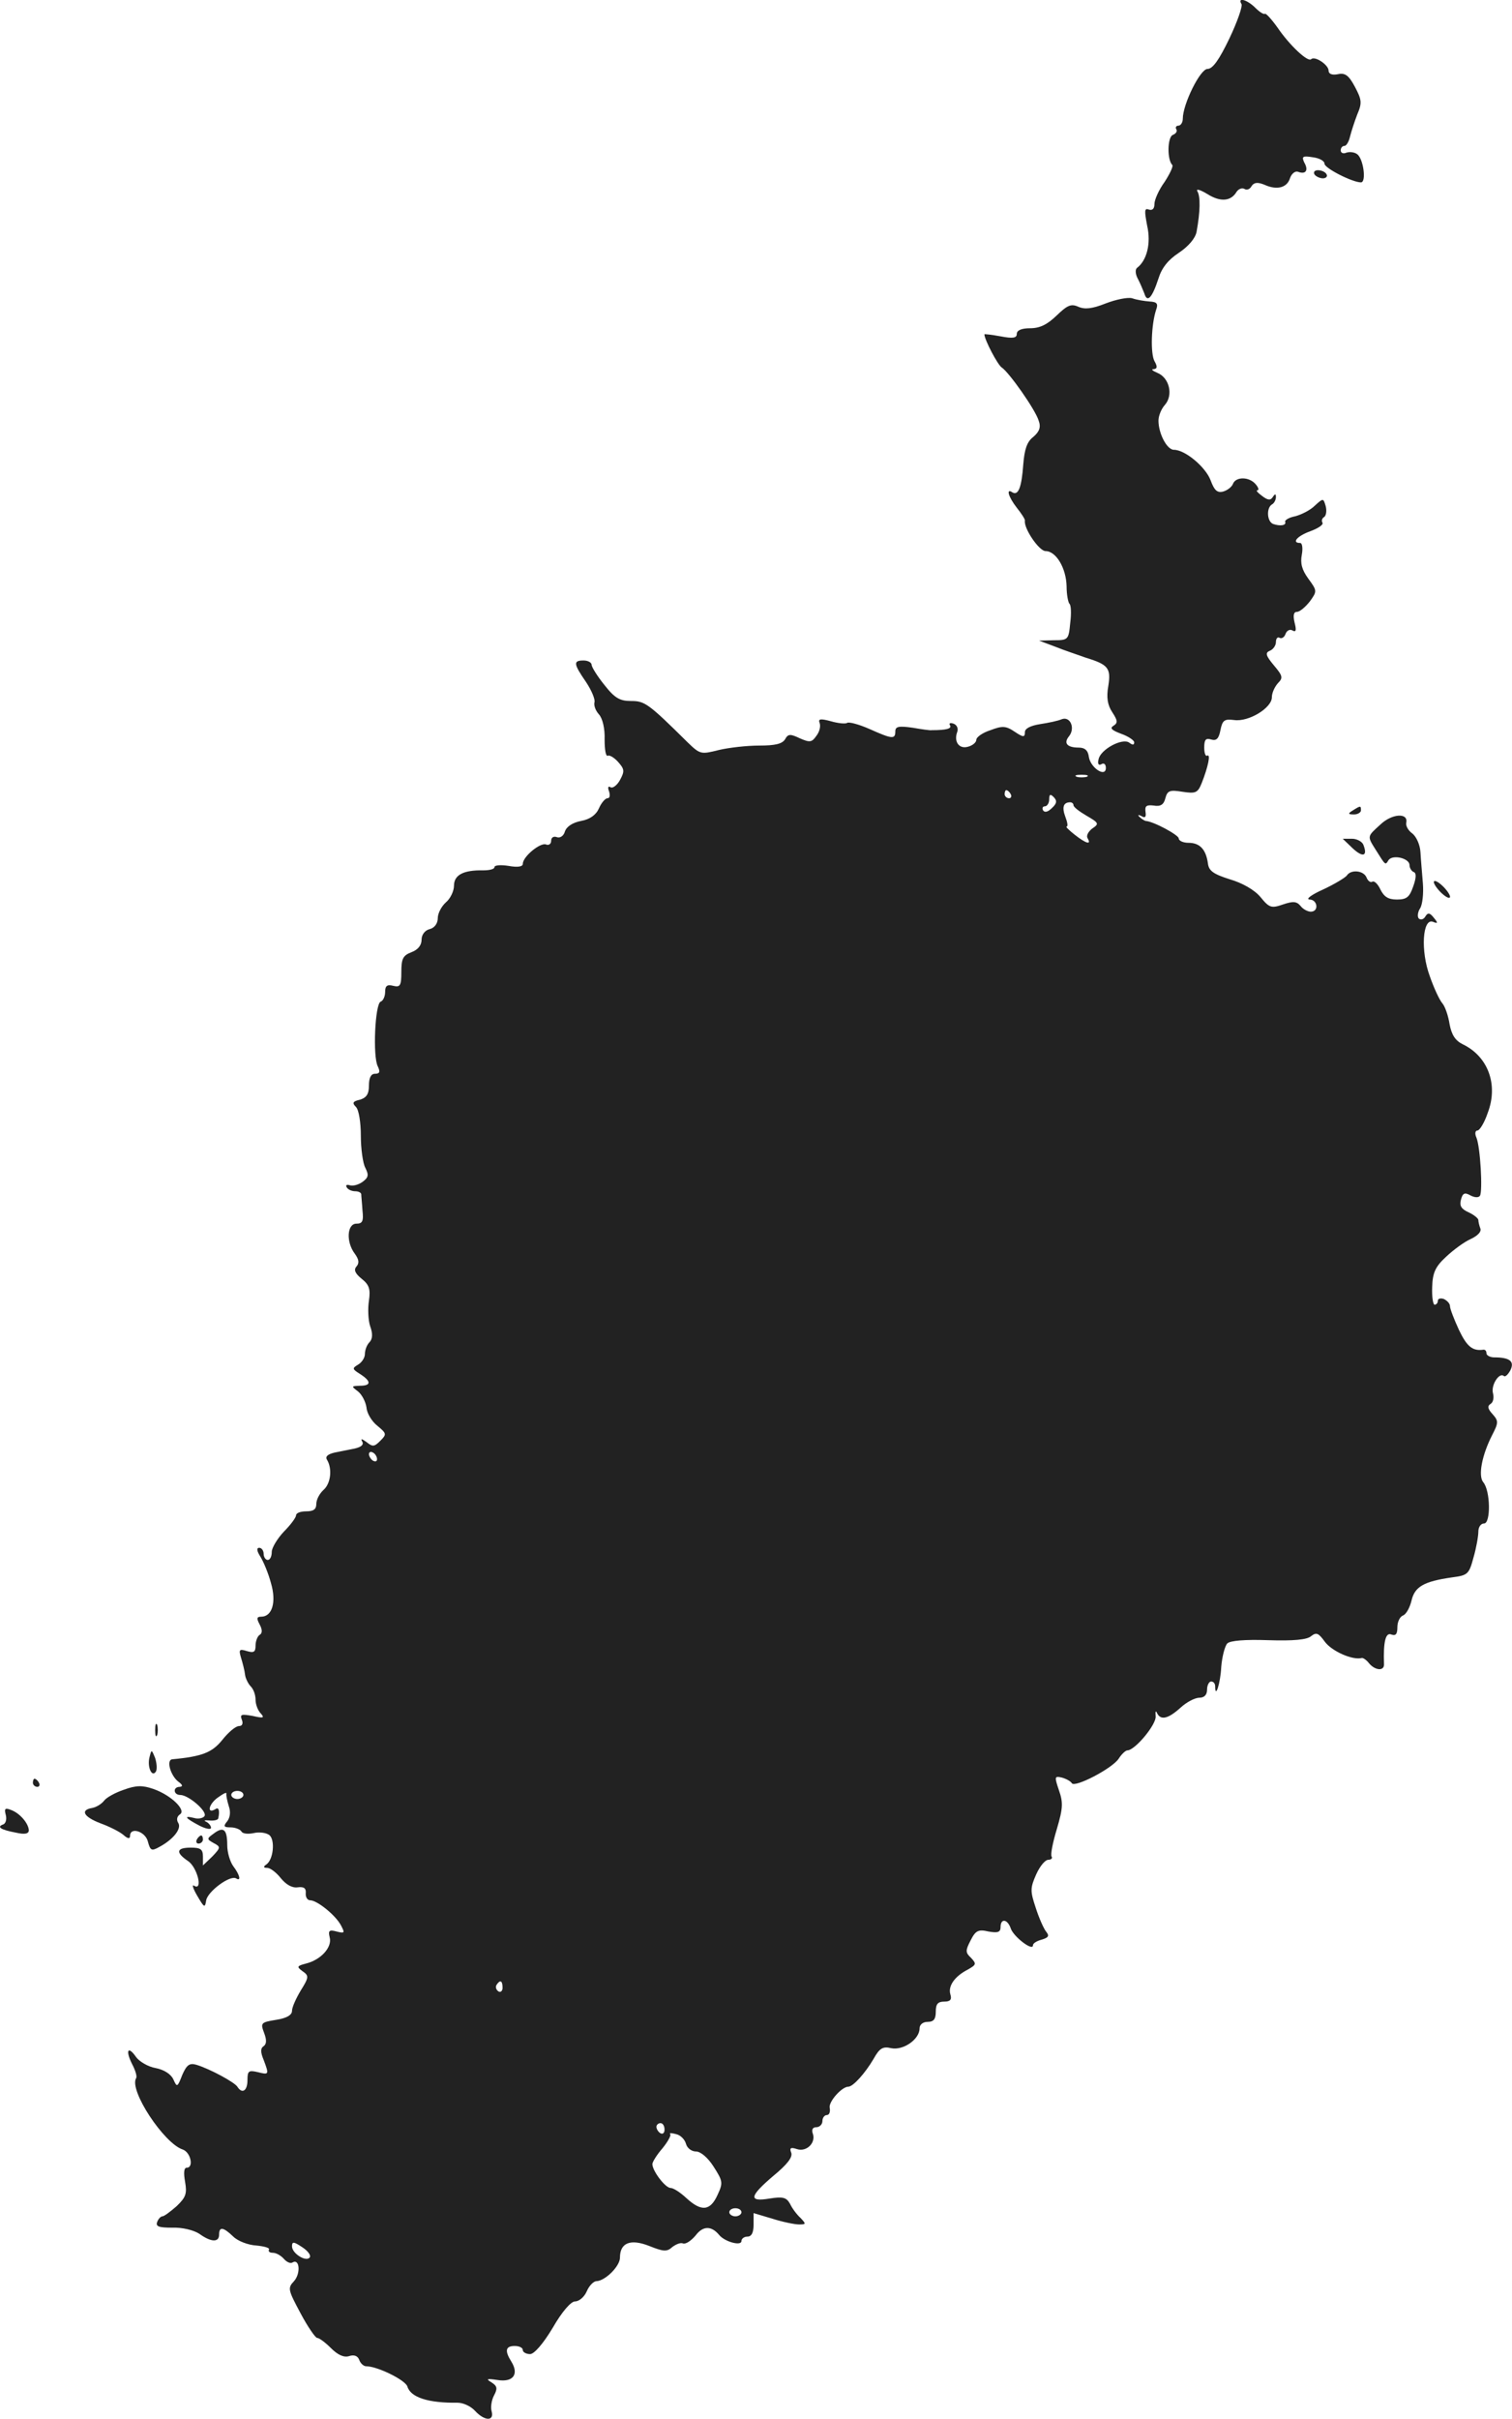 <?xml version="1.0" standalone="no"?>
<!DOCTYPE svg PUBLIC "-//W3C//DTD SVG 20010904//EN"
 "http://www.w3.org/TR/2001/REC-SVG-20010904/DTD/svg10.dtd">
<svg version="1.0" xmlns="http://www.w3.org/2000/svg"
 width="373.425pt" height="596.978pt" viewBox="0 0 373.425 596.978"
 preserveAspectRatio="xMidYMid meet">
<g transform="translate(-784.879,1370.013) scale(0.1,-0.1)"
fill="#222222" stroke="none">
<path d="M10915 13690 c3 -5 -10 -43 -30 -85 -25 -52 -41 -75 -54 -75 -18 0
-61 -87 -61 -123 0 -9 -5 -17 -11 -17 -5 0 -8 -4 -5 -9 3 -5 -1 -11 -9 -14
-13 -6 -14 -61 -1 -74 3 -3 -6 -22 -19 -42 -14 -19 -25 -44 -25 -54 0 -12 -5
-17 -14 -14 -11 4 -11 -3 -4 -40 10 -44 -1 -86 -25 -104 -5 -4 -4 -15 1 -25 6
-11 13 -28 17 -38 7 -24 19 -12 35 37 8 26 24 46 50 63 24 16 41 36 44 52 9
49 10 87 2 100 -4 7 7 4 25 -7 32 -20 58 -18 72 6 5 7 13 10 19 7 6 -4 14 -1
18 7 6 9 15 10 32 3 31 -14 56 -7 63 17 4 11 13 18 20 15 19 -7 26 4 15 23 -7
15 -4 17 21 13 16 -2 29 -9 29 -16 0 -11 69 -46 90 -46 14 0 6 60 -10 70 -7 5
-19 6 -27 3 -7 -3 -13 0 -13 6 0 6 4 11 9 11 5 0 11 10 14 23 3 12 11 37 18
55 12 28 11 36 -6 68 -15 28 -24 35 -42 31 -15 -3 -23 1 -23 9 0 14 -34 37
-43 28 -8 -8 -53 34 -83 78 -15 21 -29 36 -31 34 -3 -2 -13 4 -24 15 -20 20
-45 27 -34 9z"/>
<path d="M11095 13270 c3 -5 13 -10 21 -10 8 0 12 5 9 10 -3 6 -13 10 -21 10
-8 0 -12 -4 -9 -10z"/>
<path d="M10579 12951 c-33 -13 -51 -15 -67 -8 -18 8 -27 4 -54 -22 -23 -22
-41 -31 -65 -31 -21 0 -33 -5 -33 -14 0 -10 -9 -12 -40 -6 -22 4 -40 6 -40 5
0 -13 33 -76 43 -82 18 -12 83 -104 91 -131 6 -16 2 -27 -13 -40 -16 -12 -22
-31 -25 -68 -4 -56 -12 -78 -27 -69 -16 11 -10 -11 11 -38 12 -15 21 -29 20
-32 -3 -19 35 -75 51 -75 26 0 51 -42 52 -87 0 -21 4 -40 7 -43 4 -3 5 -24 2
-47 -4 -42 -5 -43 -41 -43 l-36 -1 40 -15 c22 -9 56 -20 75 -27 56 -17 63 -26
56 -70 -5 -28 -2 -47 10 -65 13 -20 14 -26 3 -33 -10 -6 -5 -11 19 -20 17 -6
32 -16 32 -21 0 -7 -4 -7 -12 -1 -17 13 -72 -17 -76 -41 -3 -11 0 -16 7 -12 6
4 11 0 11 -9 0 -25 -38 0 -42 27 -2 16 -10 23 -25 23 -29 0 -38 11 -24 28 16
20 3 50 -18 42 -9 -4 -33 -9 -53 -12 -25 -4 -38 -11 -38 -20 0 -13 -4 -13 -25
1 -22 15 -31 15 -60 4 -19 -6 -35 -17 -35 -24 0 -6 -9 -14 -21 -17 -22 -6 -35
13 -26 37 3 8 -1 17 -9 20 -9 3 -12 1 -9 -4 5 -8 -8 -12 -45 -12 -3 -1 -24 2
-47 6 -35 5 -43 3 -43 -9 0 -20 -8 -19 -64 6 -25 11 -50 18 -55 15 -4 -3 -23
-1 -40 4 -26 7 -32 6 -28 -4 3 -8 0 -22 -8 -32 -11 -16 -16 -17 -41 -6 -23 11
-29 11 -36 -2 -7 -12 -25 -16 -64 -16 -30 0 -75 -5 -100 -11 -44 -11 -46 -11
-77 19 -98 97 -106 102 -140 102 -27 0 -40 7 -65 39 -18 22 -32 45 -32 50 0 6
-9 11 -20 11 -26 0 -25 -8 6 -53 14 -21 23 -43 21 -50 -2 -7 2 -20 11 -30 9
-10 15 -35 14 -62 0 -25 3 -43 8 -40 4 2 15 -4 25 -15 16 -18 17 -23 5 -45 -7
-13 -18 -21 -23 -18 -6 4 -8 0 -4 -10 3 -10 2 -17 -4 -17 -5 0 -15 -11 -21
-25 -7 -16 -22 -27 -44 -31 -21 -4 -36 -14 -40 -26 -3 -11 -12 -17 -20 -14 -8
3 -14 -1 -14 -9 0 -8 -6 -12 -13 -9 -14 5 -57 -30 -57 -48 0 -7 -13 -9 -35 -5
-19 3 -35 2 -35 -3 0 -5 -12 -8 -28 -8 -48 1 -72 -11 -72 -38 0 -13 -9 -32
-20 -41 -11 -10 -20 -27 -20 -39 0 -13 -8 -24 -20 -27 -12 -3 -20 -14 -20 -26
0 -14 -9 -25 -25 -31 -21 -8 -25 -16 -25 -49 0 -34 -3 -38 -20 -34 -15 4 -20
0 -20 -15 0 -11 -5 -22 -11 -24 -14 -5 -20 -136 -7 -160 6 -13 5 -18 -7 -18
-10 0 -15 -10 -15 -29 0 -21 -6 -30 -22 -35 -18 -4 -20 -8 -10 -18 7 -7 12
-38 12 -71 0 -32 5 -68 11 -79 9 -18 8 -24 -7 -35 -10 -7 -24 -11 -32 -8 -7 2
-10 0 -7 -5 3 -6 13 -10 21 -10 8 0 14 -3 15 -7 0 -5 2 -23 3 -40 3 -27 0 -33
-15 -33 -23 0 -26 -45 -4 -74 10 -14 12 -23 4 -32 -7 -8 -3 -17 13 -30 19 -15
22 -26 18 -54 -3 -19 -2 -48 3 -63 7 -19 6 -32 -2 -40 -6 -6 -11 -19 -11 -29
0 -9 -8 -21 -17 -26 -15 -9 -14 -11 5 -23 28 -18 28 -29 0 -29 -22 -1 -22 -1
-5 -14 10 -8 19 -26 21 -40 1 -14 13 -34 27 -45 23 -19 23 -21 7 -37 -15 -15
-19 -15 -34 -3 -11 8 -15 9 -11 2 5 -8 -1 -14 -18 -18 -14 -3 -36 -7 -50 -10
-17 -4 -23 -10 -19 -17 14 -22 10 -59 -8 -75 -10 -9 -18 -24 -18 -35 0 -13 -7
-18 -25 -18 -14 0 -25 -4 -25 -10 0 -5 -13 -23 -30 -40 -16 -17 -30 -40 -30
-50 0 -11 -4 -20 -10 -20 -5 0 -10 7 -10 15 0 8 -5 15 -11 15 -7 0 -6 -8 3
-22 8 -13 20 -42 26 -65 14 -47 3 -83 -24 -83 -11 0 -12 -4 -4 -19 7 -13 7
-22 0 -26 -5 -3 -10 -15 -10 -26 0 -16 -4 -19 -21 -14 -19 6 -21 4 -15 -16 4
-13 9 -32 10 -42 1 -9 8 -23 14 -29 7 -7 12 -21 12 -33 0 -12 6 -27 13 -34 10
-11 6 -12 -20 -6 -28 5 -32 4 -27 -9 4 -10 1 -16 -7 -16 -8 0 -26 -15 -41 -34
-25 -31 -49 -41 -124 -48 -15 -2 -4 -40 15 -55 11 -8 12 -12 4 -13 -18 0 -16
-20 1 -20 20 0 67 -40 60 -52 -3 -5 -15 -8 -25 -5 -28 7 -23 0 11 -18 17 -9
30 -11 30 -6 0 5 -6 12 -12 15 -7 3 -4 4 8 3 11 -1 22 1 22 6 4 18 1 28 -7 22
-22 -13 -17 12 5 28 14 10 23 15 22 10 -1 -4 2 -18 6 -31 5 -14 3 -28 -4 -37
-10 -12 -9 -15 8 -15 12 0 24 -5 27 -10 3 -6 17 -7 31 -4 13 3 30 1 38 -5 15
-12 10 -62 -8 -73 -7 -5 -7 -8 3 -8 7 0 22 -11 33 -25 13 -16 28 -25 42 -23
15 2 21 -2 20 -14 -1 -10 4 -18 11 -18 17 0 63 -37 76 -62 10 -19 9 -20 -11
-15 -18 5 -21 2 -17 -14 7 -25 -22 -56 -58 -65 -23 -6 -24 -8 -9 -19 16 -11
16 -15 -4 -47 -12 -20 -22 -42 -22 -51 0 -10 -13 -18 -39 -22 -38 -6 -39 -8
-30 -32 7 -18 6 -28 -1 -33 -8 -5 -8 -15 0 -34 14 -37 13 -37 -15 -30 -22 5
-25 3 -25 -20 0 -26 -13 -35 -25 -16 -7 11 -68 44 -101 54 -17 5 -24 0 -35
-25 -12 -31 -13 -31 -22 -11 -6 13 -23 24 -44 28 -18 3 -40 16 -48 27 -20 29
-27 17 -10 -17 8 -15 13 -31 10 -35 -18 -30 69 -161 115 -176 20 -7 28 -45 10
-45 -7 0 -8 -13 -4 -35 5 -29 2 -38 -21 -60 -16 -14 -31 -25 -35 -25 -4 0 -10
-6 -13 -14 -4 -11 4 -14 37 -14 25 1 53 -6 67 -15 29 -21 49 -22 49 -2 0 20
10 19 35 -5 11 -11 37 -21 57 -22 20 -2 34 -6 31 -10 -2 -5 2 -8 10 -8 8 0 20
-7 27 -15 7 -8 16 -12 21 -9 18 11 21 -27 4 -46 -16 -17 -15 -21 16 -79 18
-34 37 -61 41 -61 5 0 20 -11 34 -25 17 -17 32 -24 45 -20 12 4 21 1 25 -9 3
-9 11 -16 17 -16 28 0 97 -34 102 -50 8 -27 52 -41 124 -40 14 0 33 -9 43 -20
24 -26 48 -26 41 -1 -3 10 0 28 6 39 9 17 8 23 -6 32 -15 9 -12 10 15 6 38 -6
53 14 34 45 -17 27 -15 39 8 39 11 0 20 -4 20 -10 0 -5 8 -10 18 -10 10 0 32
25 56 65 23 40 45 65 55 65 10 0 23 11 29 25 6 14 17 25 24 25 22 1 58 37 58
58 0 37 26 47 72 29 35 -14 44 -15 57 -3 9 7 21 12 27 9 7 -2 20 7 31 20 18
24 39 24 58 1 14 -17 55 -28 55 -15 0 6 7 11 15 11 10 0 15 10 15 29 l0 29 47
-14 c25 -8 55 -14 65 -14 18 0 18 1 4 16 -9 8 -21 24 -26 35 -9 16 -18 18 -50
13 -53 -9 -51 5 9 56 34 28 48 46 44 57 -5 12 -1 14 14 9 24 -8 48 16 39 39
-3 9 0 15 9 15 8 0 15 7 15 15 0 8 5 15 11 15 6 0 9 8 7 18 -3 15 30 52 46 52
12 0 42 34 62 68 15 27 23 32 44 27 30 -6 70 22 70 49 0 9 8 16 20 16 15 0 20
7 20 25 0 19 5 25 21 25 15 0 19 5 15 18 -6 20 10 44 43 61 21 12 22 14 8 29
-14 13 -14 18 -1 43 12 24 19 28 44 22 23 -4 30 -2 30 11 0 22 17 20 25 -3 6
-20 55 -58 55 -42 0 5 10 11 22 14 16 5 19 9 11 19 -6 7 -18 34 -26 59 -14 42
-14 49 1 83 9 20 22 36 30 36 7 0 11 4 8 8 -3 5 3 35 13 68 15 51 16 65 5 96
-11 33 -11 35 7 31 11 -3 22 -9 25 -14 7 -12 101 37 116 61 7 11 17 20 21 20
19 0 72 64 70 84 -1 12 0 15 3 9 9 -20 28 -15 58 12 15 14 36 25 47 25 12 0
19 7 19 20 0 11 5 20 10 20 6 0 10 -5 10 -12 0 -32 13 7 15 48 2 25 9 52 15
58 7 7 44 10 101 8 62 -2 96 1 106 10 13 10 18 8 34 -14 17 -23 68 -46 91 -40
3 1 12 -5 18 -13 15 -18 38 -20 37 -2 -2 55 4 79 18 73 11 -4 15 1 15 18 0 13
6 26 14 29 8 3 17 20 21 37 8 34 30 47 100 57 39 5 42 8 53 49 7 24 12 53 12
64 0 11 6 20 14 20 17 0 16 81 -2 102 -13 16 -3 67 22 116 16 31 16 35 1 52
-12 13 -13 20 -5 25 7 4 9 16 6 27 -5 20 16 52 27 42 3 -3 10 3 16 14 11 22
-1 32 -40 32 -10 0 -19 5 -19 10 0 6 -3 9 -7 9 -27 -4 -41 7 -61 49 -12 26
-22 52 -22 58 0 7 -7 14 -15 18 -8 3 -15 1 -15 -4 0 -6 -4 -10 -8 -10 -4 0 -7
20 -6 44 1 35 8 50 34 74 18 17 45 37 61 44 17 8 27 18 24 26 -3 8 -5 17 -5
21 0 4 -11 13 -24 19 -18 8 -23 16 -19 31 4 16 9 19 23 11 11 -6 21 -6 24 -1
7 11 1 121 -9 144 -4 9 -3 17 3 17 5 0 17 19 25 43 27 70 1 140 -62 170 -18 9
-27 23 -32 49 -3 20 -11 44 -18 52 -7 8 -21 38 -31 67 -23 62 -18 144 8 134
12 -5 13 -3 2 10 -10 13 -15 13 -21 3 -4 -7 -11 -9 -16 -5 -4 4 -3 16 3 25 6
9 9 37 7 62 -2 25 -5 59 -6 77 -1 18 -10 38 -20 46 -10 7 -17 19 -15 27 5 25
-36 22 -64 -5 -33 -30 -33 -28 -11 -63 24 -38 23 -38 31 -25 10 15 52 5 52
-12 0 -7 5 -15 10 -17 7 -2 7 -14 -1 -36 -9 -26 -16 -32 -40 -32 -22 0 -32 7
-41 25 -6 13 -15 22 -20 19 -4 -3 -11 2 -14 10 -7 18 -39 21 -49 5 -4 -5 -30
-21 -58 -34 -29 -13 -44 -24 -34 -25 20 0 24 -30 3 -30 -7 0 -19 6 -25 14 -10
12 -19 12 -43 4 -29 -10 -34 -9 -56 18 -15 18 -45 35 -76 44 -41 13 -52 21
-54 40 -5 34 -20 50 -48 50 -13 0 -24 5 -24 11 0 8 -62 42 -82 43 -3 1 -10 5
-15 10 -5 5 -3 6 5 2 9 -6 12 -2 10 10 -2 15 2 18 20 16 17 -3 25 2 29 18 5
19 11 21 42 16 33 -5 38 -3 48 22 15 38 23 73 13 67 -4 -2 -7 7 -7 20 0 20 4
24 17 20 13 -4 19 2 23 23 5 25 10 28 34 25 36 -5 93 30 93 56 0 11 7 26 15
35 13 13 12 18 -10 44 -20 24 -22 31 -10 36 8 3 15 13 15 21 0 9 4 14 9 11 5
-3 12 1 15 10 3 8 11 12 17 8 9 -5 10 1 5 20 -4 18 -2 26 6 26 7 0 21 12 32
26 18 25 18 26 -4 56 -16 22 -20 38 -16 59 3 16 1 29 -4 29 -22 0 -8 17 25 29
19 7 33 16 30 21 -3 5 -1 11 4 14 5 3 7 15 4 27 -6 20 -6 20 -27 1 -11 -11
-33 -22 -48 -26 -16 -3 -27 -10 -25 -14 3 -9 -13 -11 -30 -5 -15 6 -17 39 -3
48 6 3 10 12 10 18 0 9 -2 9 -8 0 -5 -8 -12 -8 -26 3 -11 8 -16 14 -12 14 5 0
3 7 -4 15 -16 19 -49 19 -56 1 -3 -8 -14 -16 -24 -19 -15 -4 -22 3 -31 27 -12
33 -63 76 -91 76 -17 0 -38 40 -38 72 0 12 7 29 16 39 21 24 11 67 -19 79 -12
5 -16 9 -9 9 9 1 10 6 2 20 -10 19 -8 89 4 126 6 16 2 20 -16 21 -13 1 -32 4
-43 8 -11 3 -40 -3 -66 -13z m-46 -1168 c-7 -2 -19 -2 -25 0 -7 3 -2 5 12 5
14 0 19 -2 13 -5z m-188 -43 c3 -5 1 -10 -4 -10 -6 0 -11 5 -11 10 0 6 2 10 4
10 3 0 8 -4 11 -10z m102 -34 c-10 -10 -18 -12 -22 -6 -3 5 -1 10 4 10 6 0 11
8 11 17 0 13 3 14 11 6 9 -9 8 -16 -4 -27z m53 7 c0 -5 15 -16 32 -26 31 -18
32 -20 14 -32 -10 -8 -15 -18 -11 -24 10 -17 -4 -13 -32 9 -14 11 -23 20 -20
20 4 0 2 11 -3 24 -9 24 -5 36 12 36 4 0 8 -3 8 -7z m-1720 -1614 c0 -6 -4 -7
-10 -4 -5 3 -10 11 -10 16 0 6 5 7 10 4 6 -3 10 -11 10 -16z m-330 -829 c0 -5
-7 -10 -15 -10 -8 0 -15 5 -15 10 0 6 7 10 15 10 8 0 15 -4 15 -10z m640 -476
c0 -8 -5 -12 -10 -9 -6 4 -8 11 -5 16 9 14 15 11 15 -7z m400 -350 c0 -8 -4
-12 -10 -9 -5 3 -10 10 -10 16 0 5 5 9 10 9 6 0 10 -7 10 -16z m53 -35 c3 -11
14 -19 25 -19 11 0 29 -15 43 -37 23 -36 24 -40 10 -70 -18 -40 -40 -42 -77
-8 -15 14 -32 25 -39 25 -13 0 -45 42 -45 59 0 5 11 23 25 39 13 16 22 32 19
35 -3 3 3 3 14 0 11 -2 22 -13 25 -24z m137 -169 c0 -5 -7 -10 -15 -10 -8 0
-15 5 -15 10 0 6 7 10 15 10 8 0 15 -4 15 -10z m-1066 -111 c-8 -13 -44 9 -44
27 0 12 4 12 25 -2 14 -9 22 -20 19 -25z"/>
<path d="M11190 11700 c-13 -8 -12 -10 3 -10 9 0 17 5 17 10 0 12 -1 12 -20 0z"/>
<path d="M11190 11606 c25 -23 37 -19 26 9 -3 8 -16 15 -28 15 l-23 0 25 -24z"/>
<path d="M11390 11523 c0 -5 9 -18 20 -28 11 -10 20 -14 20 -8 0 5 -9 18 -20
28 -11 10 -20 14 -20 8z"/>
<path d="M8232 9430 c0 -14 2 -19 5 -12 2 6 2 18 0 25 -3 6 -5 1 -5 -13z"/>
<path d="M8218 9363 c-6 -24 6 -51 16 -35 3 6 2 20 -2 33 -9 22 -9 22 -14 2z"/>
<path d="M7930 9300 c0 -5 5 -10 11 -10 5 0 7 5 4 10 -3 6 -8 10 -11 10 -2 0
-4 -4 -4 -10z"/>
<path d="M8155 9283 c-21 -7 -43 -19 -49 -27 -6 -8 -19 -16 -29 -18 -31 -5
-22 -22 20 -38 22 -8 48 -21 57 -29 10 -9 16 -10 16 -2 0 23 38 11 44 -14 6
-22 9 -24 27 -14 36 19 57 46 48 60 -5 8 -3 16 4 21 17 10 -22 48 -66 63 -26
9 -42 9 -72 -2z"/>
<path d="M7863 9221 c3 -11 0 -22 -7 -24 -16 -6 -5 -13 32 -20 22 -5 32 -3 32
6 -1 17 -22 42 -44 50 -15 6 -17 3 -13 -12z"/>
<path d="M8377 9175 c-18 -13 -18 -14 0 -24 17 -9 17 -11 -4 -33 l-23 -22 0
22 c0 18 -6 22 -30 22 -36 0 -38 -12 -7 -33 23 -15 38 -75 15 -61 -6 4 -2 -8
8 -25 17 -29 19 -31 22 -11 4 22 59 63 74 54 13 -8 9 9 -7 30 -8 11 -15 34
-15 52 0 39 -9 47 -33 29z"/>
<path d="M8335 9160 c-3 -5 -1 -10 4 -10 6 0 11 5 11 10 0 6 -2 10 -4 10 -3 0
-8 -4 -11 -10z"/>
</g>
</svg>
